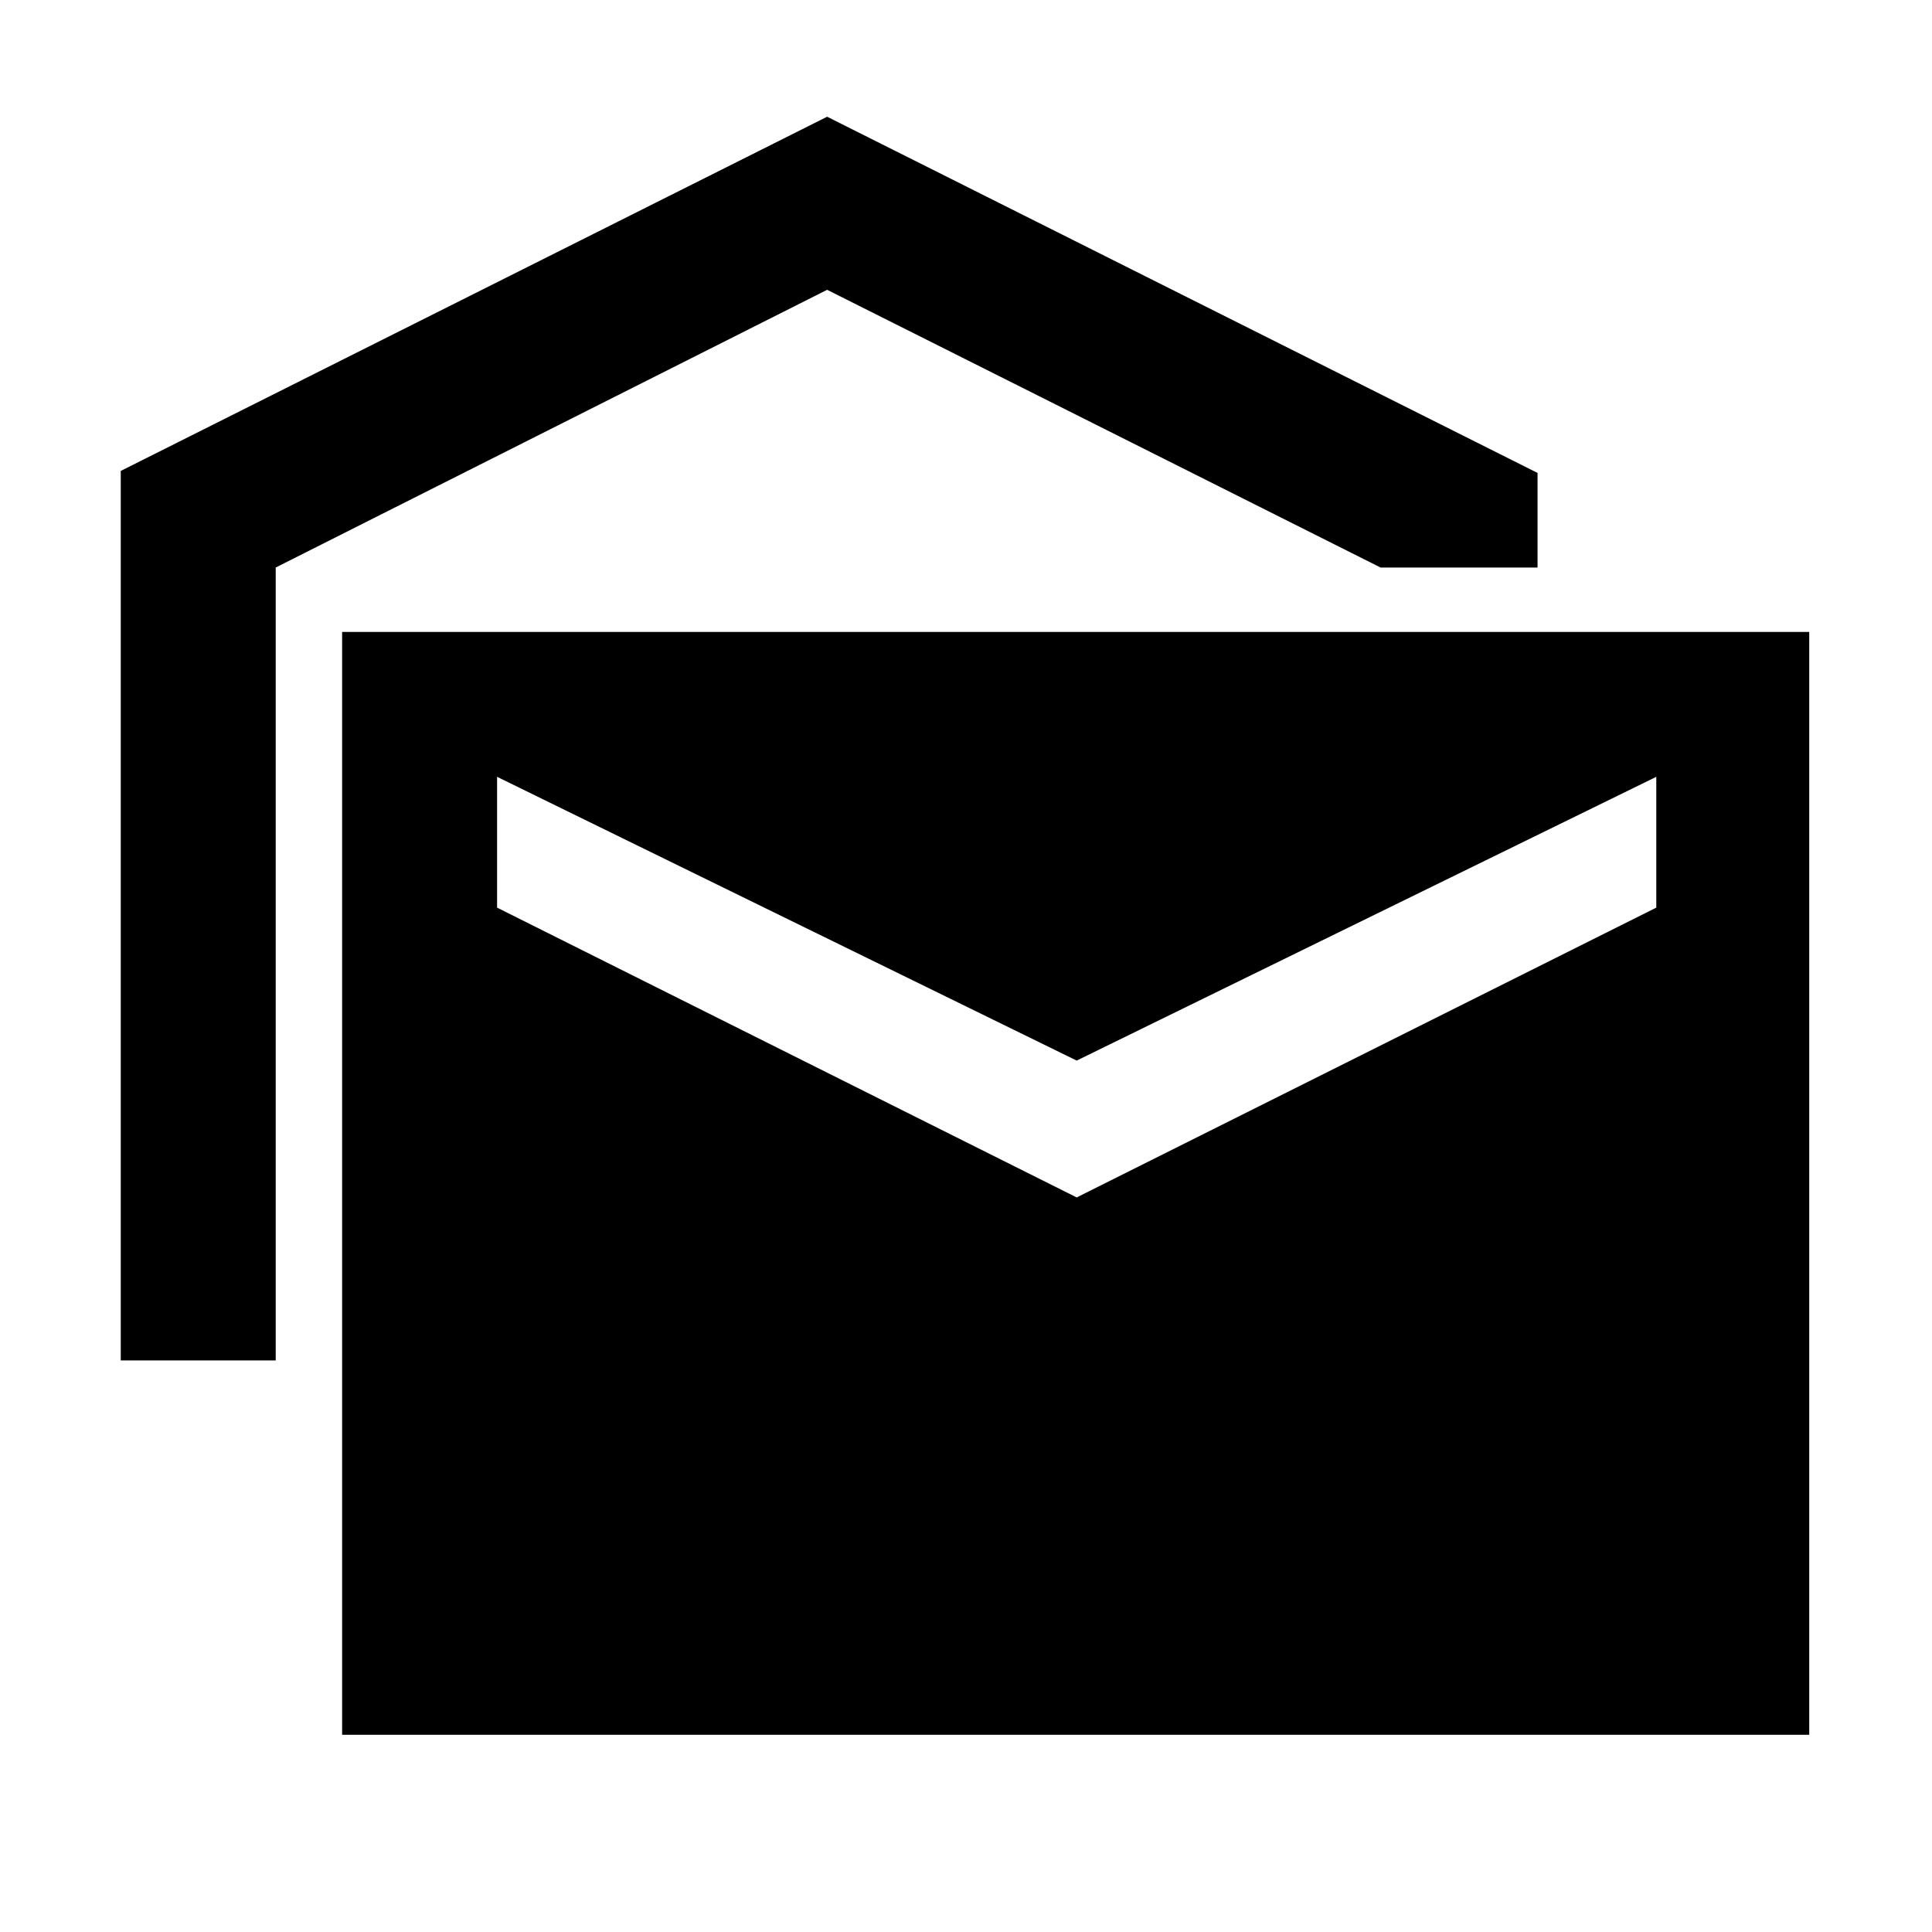 <svg xmlns="http://www.w3.org/2000/svg" height="48" width="48"><path d="M3 33.8V11.7L20.55 2.9L38.2 11.75V14.1H34.3L20.55 7.2L6.85 14.1V33.8ZM8.5 43.1V15.7H44.95V43.1ZM26.75 29.75 41.15 22.55V19.3L26.75 26.35L12.35 19.3V22.55Z"/></svg>